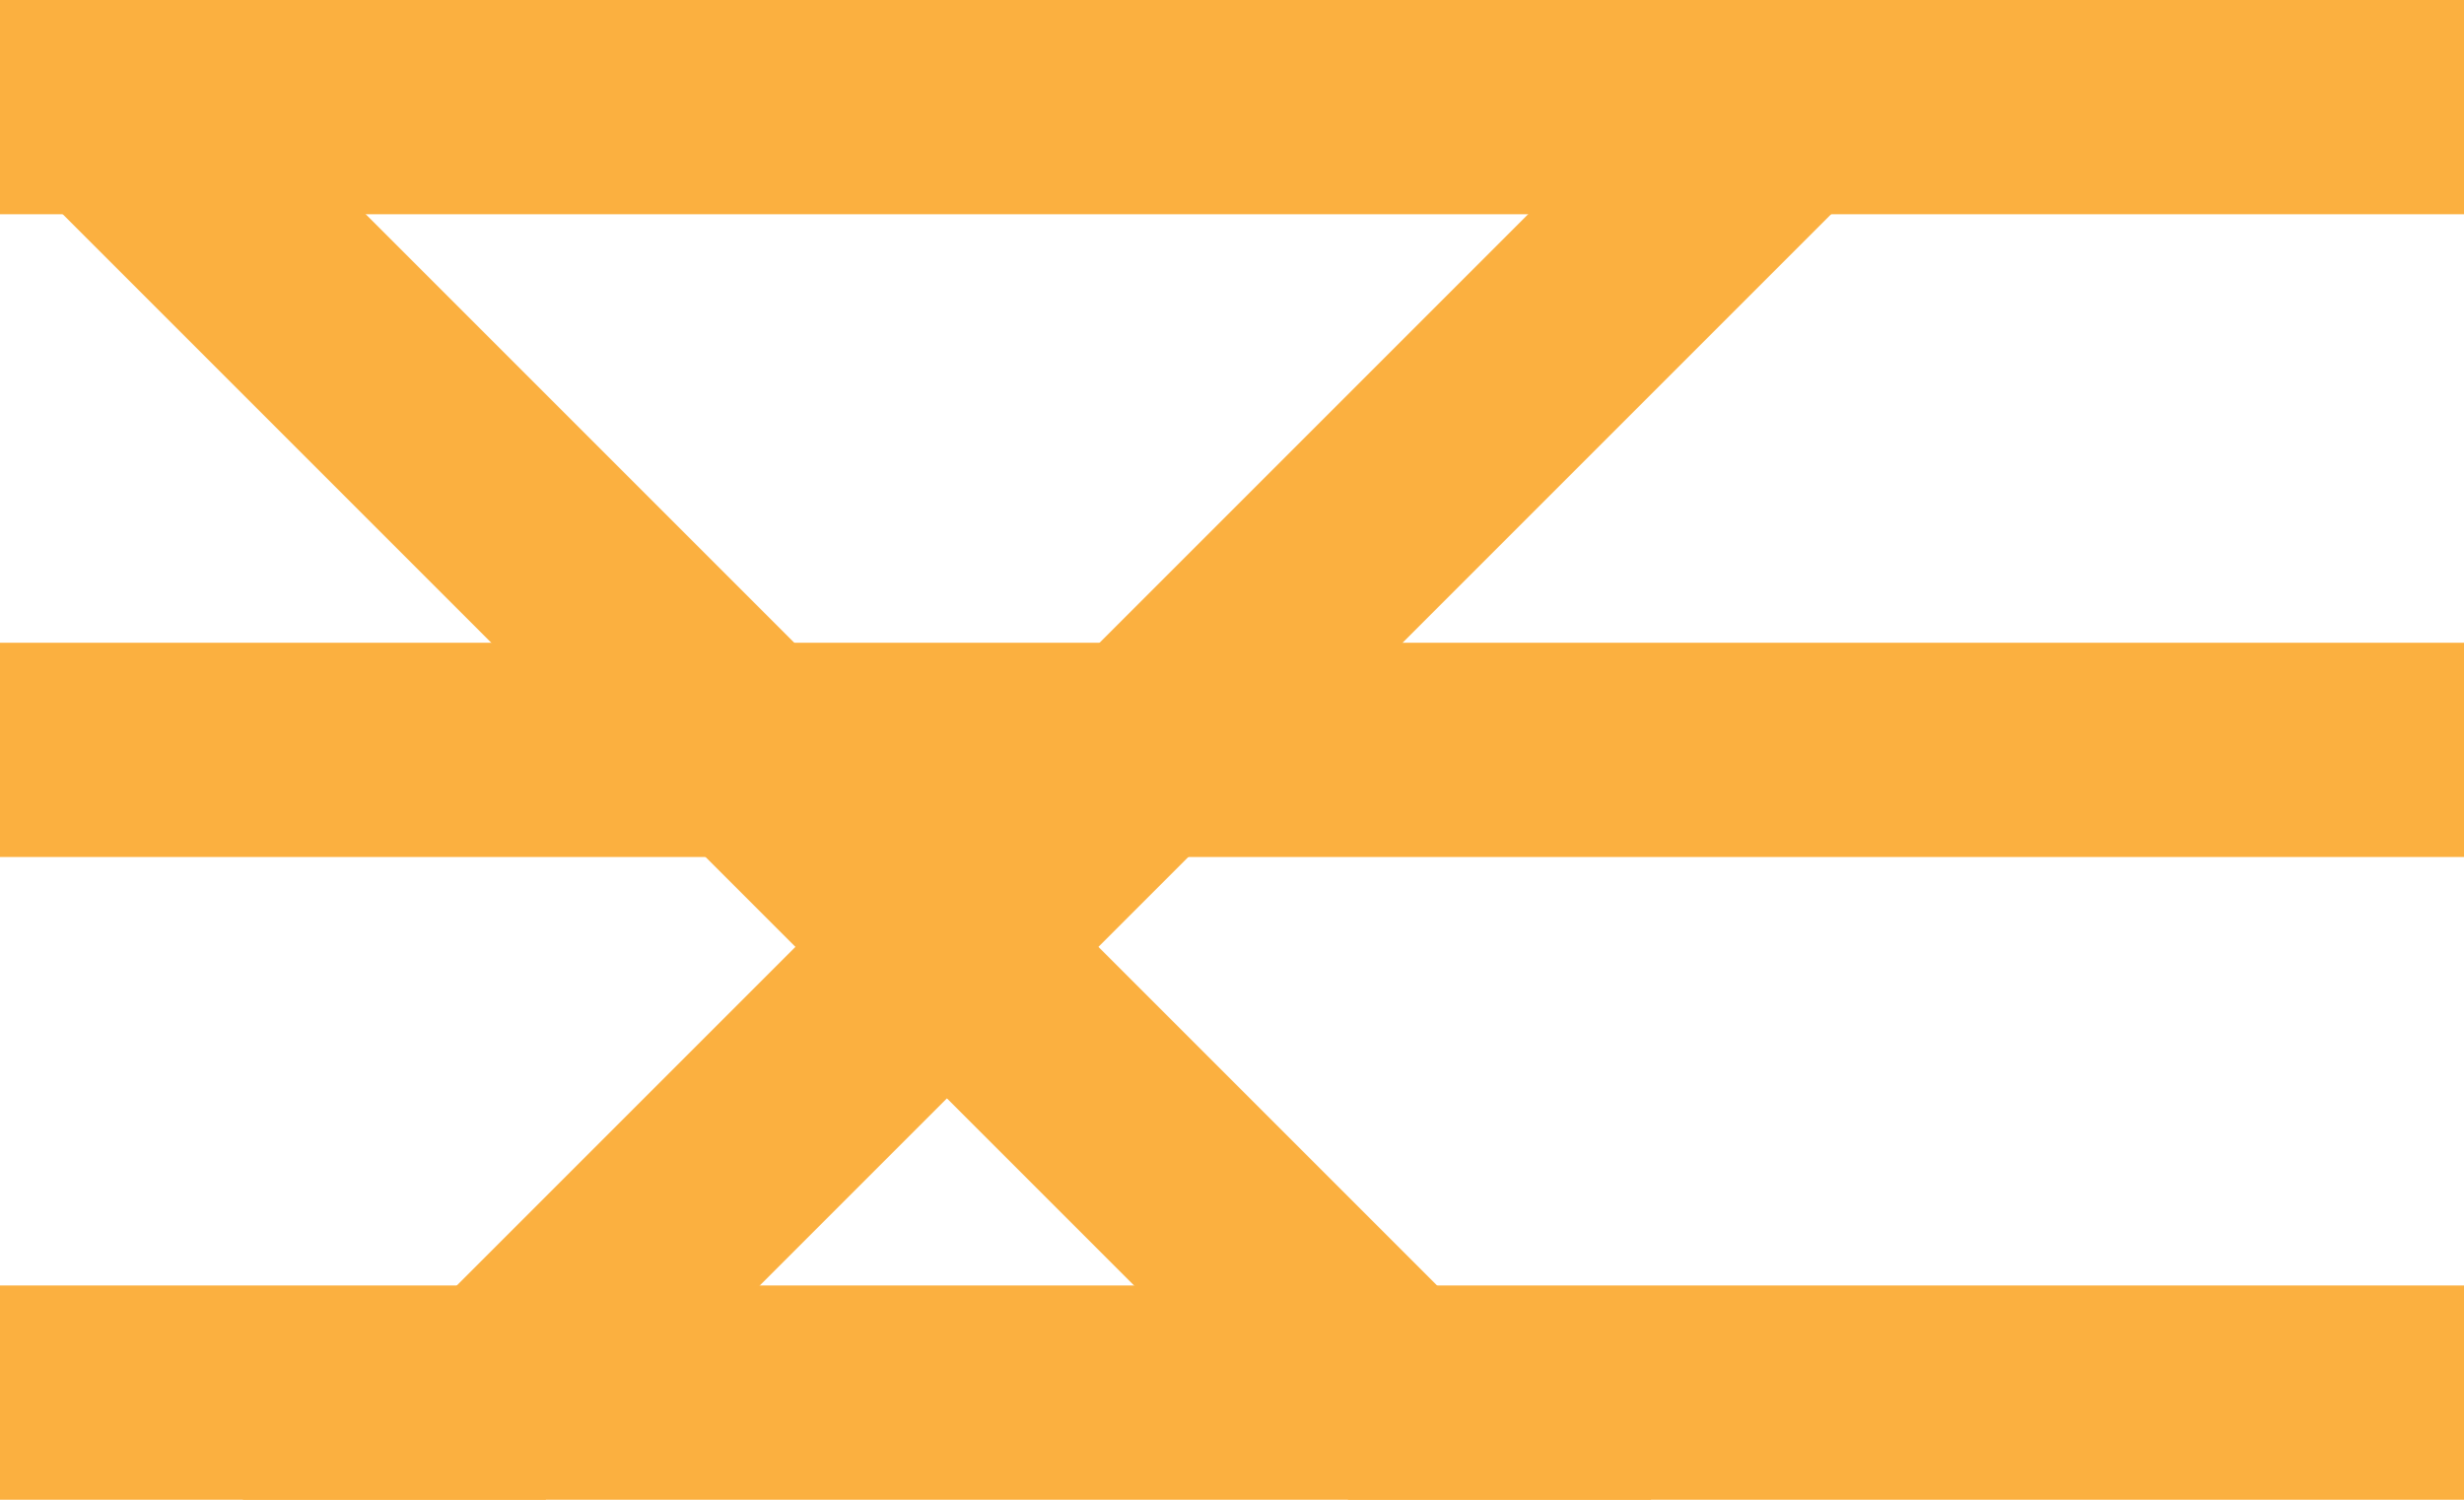 <svg
    width="23"
    height="14"
    viewBox="0 0 23 14"
    xmlns="http://www.w3.org/2000/svg">
    <g
        fill="#FBB040"
        fill-rule="evenodd"
        id="open">
        <rect
            width="23"
            height="2" />
        <rect
            y="12"
            width="23"
            height="2" />
        <rect
            y="6"
            width="23"
            height="2" />
    </g>
    <g
        fill="#FBB040"
        id="close">
        <rect
            id="Rectangle-12"
            transform="translate(8.839, 8.839) rotate(-45) translate(-8.839, -8.839) "
            x="-2.661"
            y="7.839"
            width="23"
            height="2"/>
        <rect
            id="Rectangle-12-Copy-9"
            transform="translate(8.839, 8.839) rotate(45) translate(-8.839, -8.839) "
            x="-2.661"
            y="7.839"
            width="23"
            height="2"/>
    </g>
</svg>
